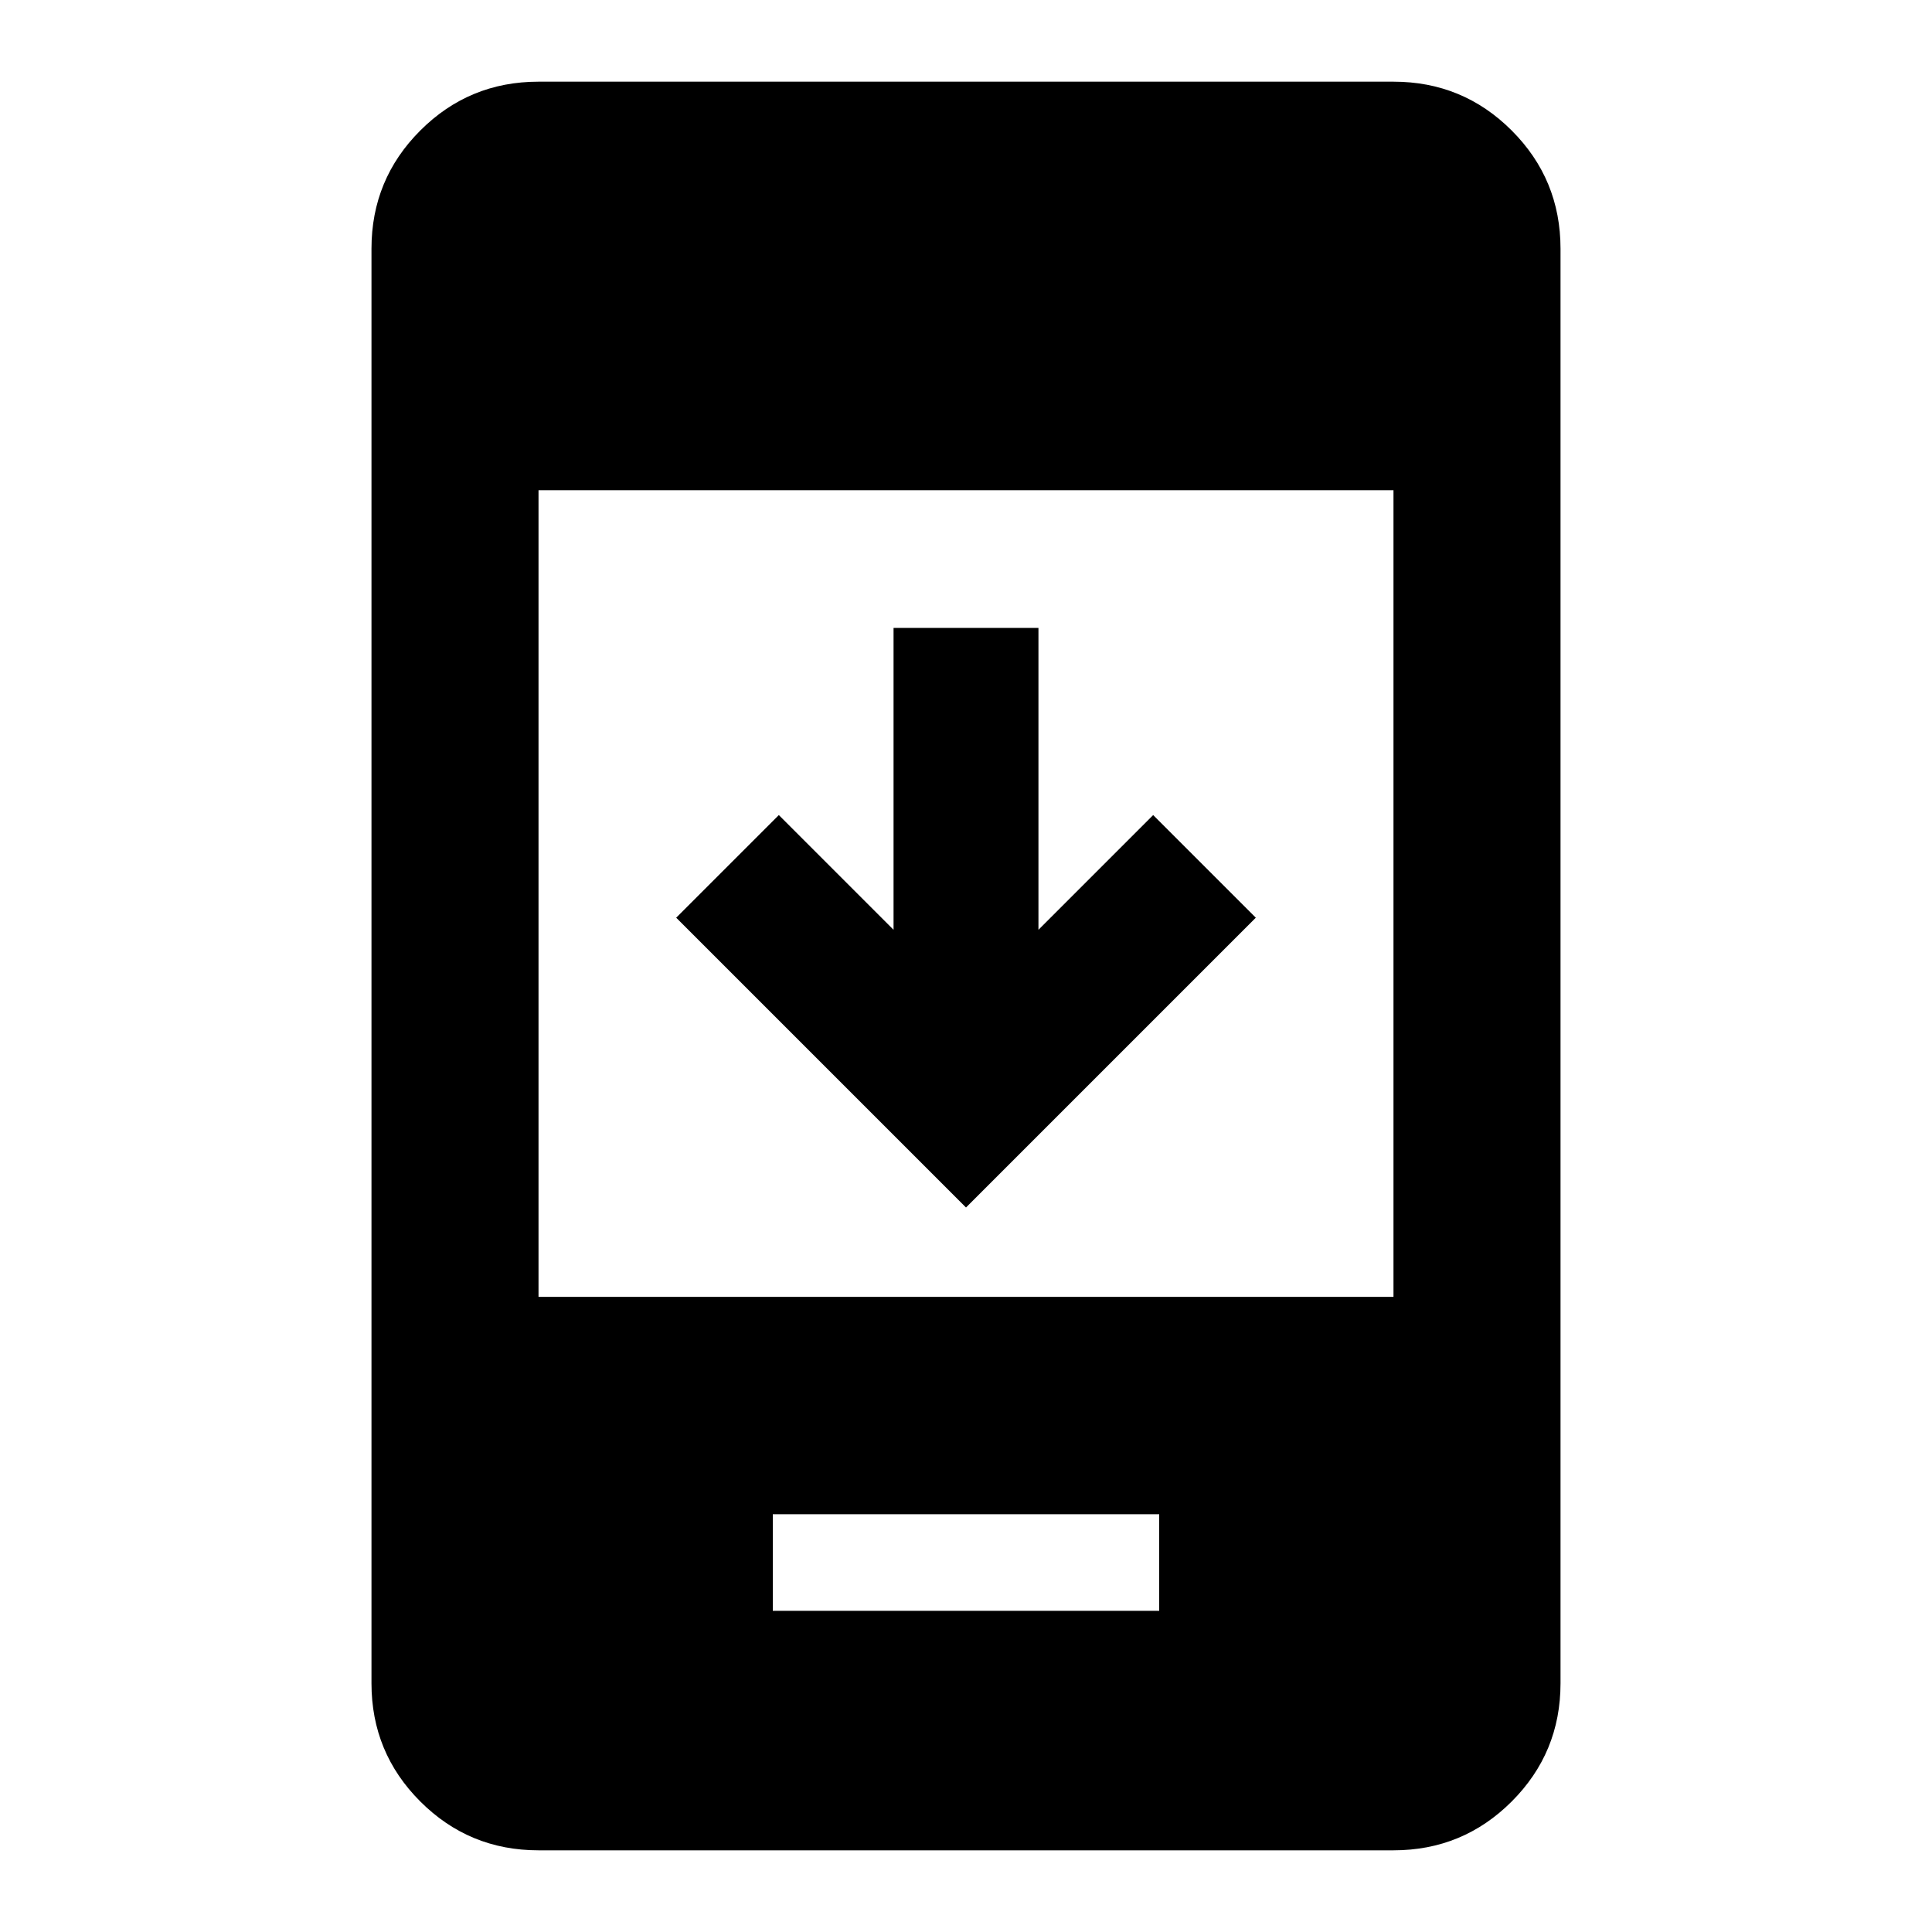 <svg xmlns="http://www.w3.org/2000/svg" height="20" viewBox="0 -960 960 960" width="20"><path d="M624-504 480-360 336-504l51-51 57 57v-150h72v150l57-57 51 51ZM384-159.587h192v-48H384v48Zm-116.413 119q-34.483 0-58.741-24.259-24.259-24.258-24.259-58.741v-712.826q0-34.483 24.259-58.741 24.258-24.259 58.741-24.259h424.826q34.483 0 58.741 24.259 24.259 24.258 24.259 58.741v712.826q0 34.483-24.259 58.741-24.258 24.26-58.741 24.26H267.587Zm0-275h424.826v-400.826H267.587v400.826Z"/></svg>